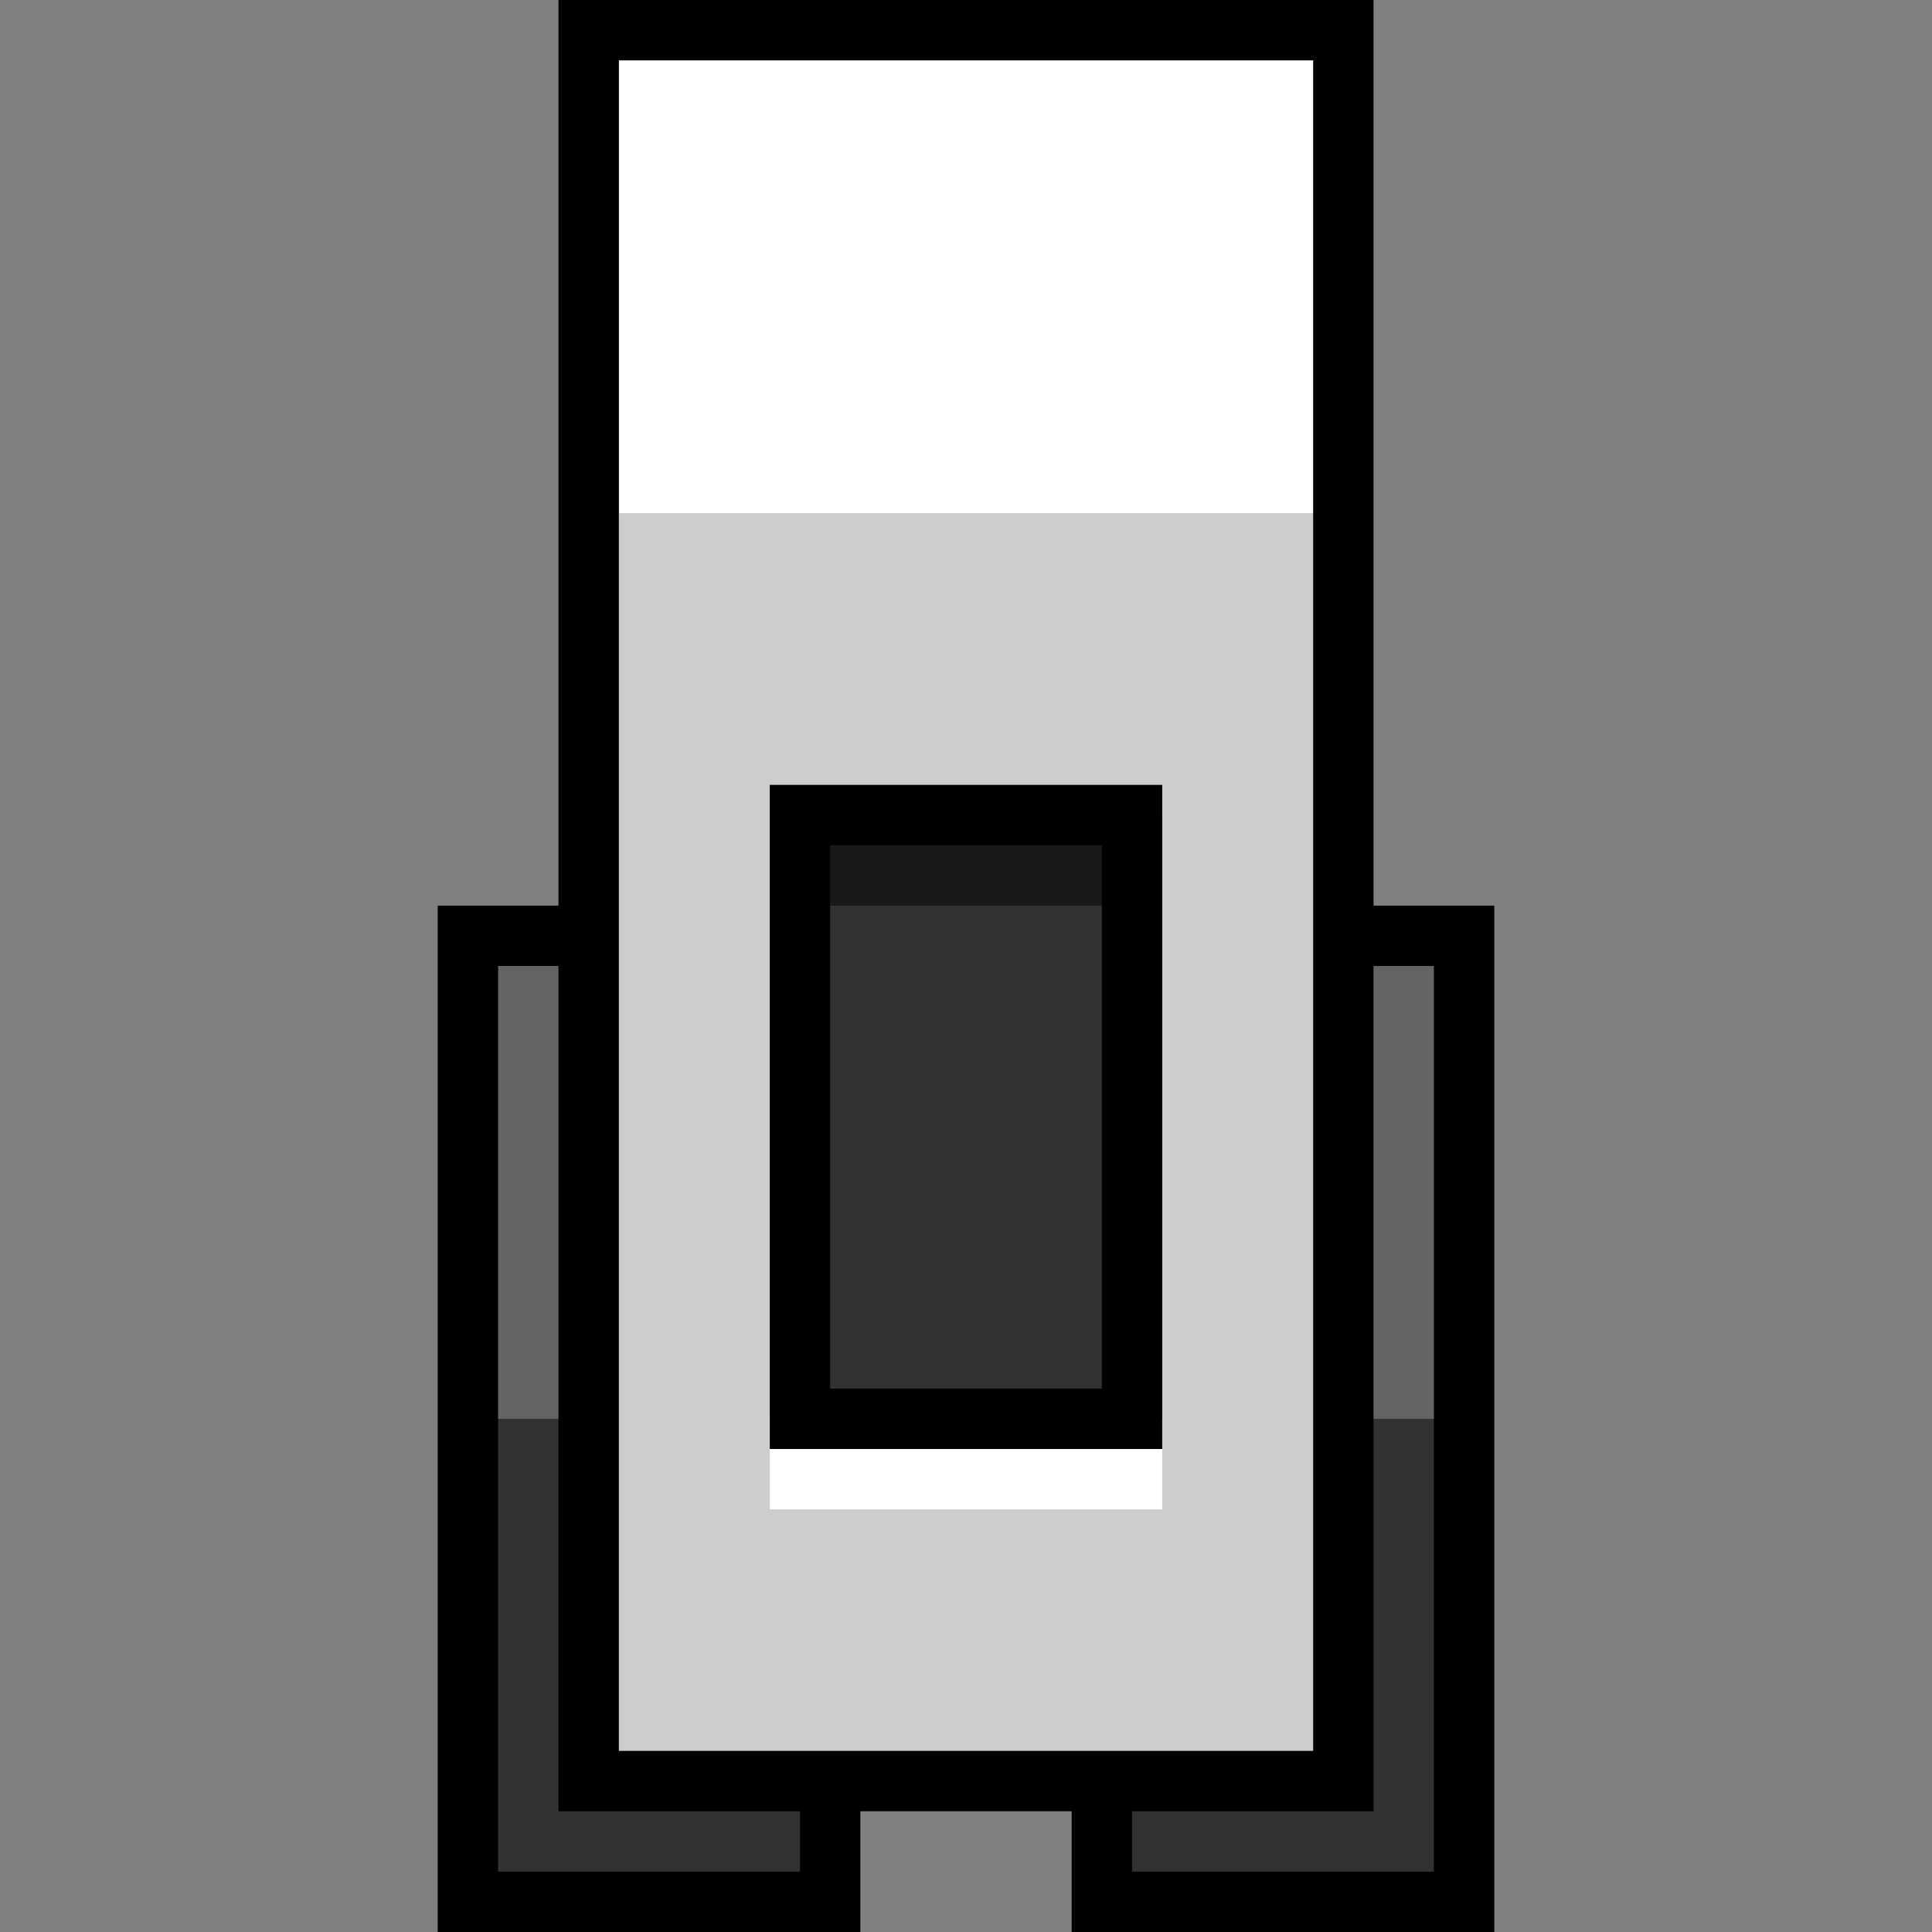 <?xml version="1.0" encoding="UTF-8" standalone="no"?>
<!-- Created with Inkscape (http://www.inkscape.org/) -->

<svg xmlns:dc="http://purl.org/dc/elements/1.1/" xmlns:cc="http://creativecommons.org/ns#" xmlns:rdf="http://www.w3.org/1999/02/22-rdf-syntax-ns#" xmlns:svg="http://www.w3.org/2000/svg" xmlns="http://www.w3.org/2000/svg" xmlns:sodipodi="http://sodipodi.sourceforge.net/DTD/sodipodi-0.dtd" xmlns:inkscape="http://www.inkscape.org/namespaces/inkscape" width="64" height="64" viewBox="0 0 64 64" version="1.1" id="svg8" inkscape:version="0.92.4 (5da689c313, 2019-01-14)" sodipodi:docname="Column.svg" inkscape:export-filename="Column.png" inkscape:export-xdpi="192" inkscape:export-ydpi="192">
  <rect x="0" y="0" width="64" height="64" fill="#808080" stroke="none"/>
  <defs id="defs0" />
  <sodipodi:namedview id="base" inkscape:document-units="px" inkscape:current-layer="layer3" showgrid="false" units="px" pagecolor="black" inkscape:pageopacity="0" bordercolor="white" borderopacity="1" inkscape:pagecheckerboard="false" showguides="false" />
  <g inkscape:label="Layer 1" inkscape:groupmode="layer" id="layer0" transform="translate(0,-960)" style="display:none" sodipodi:insensitive="true">
    <rect style="fill:white;fill-opacity:1;stroke:none;stroke-width:0;stroke-linecap:butt;stroke-linejoin:miter;stroke-miterlimit:4;stroke-dasharray:none;stroke-opacity:1;paint-order:normal" id="rect4516" width="64" height="64" x="0" y="960" />
  </g>
  <g inkscape:groupmode="layer" id="layer2" inkscape:label="Layer 3" sodipodi:insensitive="true" style="display:none">
    <rect style="fill:#646464;fill-opacity:1;stroke:none;stroke-width:2.43;stroke-linecap:square;stroke-linejoin:miter;stroke-miterlimit:4;stroke-dasharray:none;stroke-opacity:1;paint-order:normal" id="rect4530" width="10" height="12" x="16" y="30" />
    <rect style="fill:#323232;fill-opacity:1;stroke:none;stroke-width:3.601;stroke-linecap:square;stroke-linejoin:miter;stroke-miterlimit:4;stroke-dasharray:none;stroke-opacity:1;paint-order:normal" id="rect4528" width="10" height="16" x="16" y="42" />
    <rect style="fill:none;fill-opacity:1;stroke:black;stroke-width:2.241;stroke-linecap:square;stroke-linejoin:miter;stroke-miterlimit:4;stroke-dasharray:none;stroke-opacity:1;paint-order:normal" id="rect4526" width="10" height="28" x="16" y="30" />
    <rect y="30" x="38" height="12" width="10" id="rect4532" style="fill:#646464;fill-opacity:1;stroke:none;stroke-width:2.43;stroke-linecap:square;stroke-linejoin:miter;stroke-miterlimit:4;stroke-dasharray:none;stroke-opacity:1;paint-order:normal" />
    <rect y="42" x="38" height="16" width="10" id="rect4534" style="fill:#323232;fill-opacity:1;stroke:none;stroke-width:3.601;stroke-linecap:square;stroke-linejoin:miter;stroke-miterlimit:4;stroke-dasharray:none;stroke-opacity:1;paint-order:normal" />
    <rect y="30" x="38" height="28" width="10" id="rect4536" style="fill:none;fill-opacity:1;stroke:black;stroke-width:2.241;stroke-linecap:square;stroke-linejoin:miter;stroke-miterlimit:4;stroke-dasharray:none;stroke-opacity:1;paint-order:normal" />
  </g>
  <g inkscape:groupmode="layer" id="layer1" inkscape:label="Layer 2" style="display:inline" sodipodi:insensitive="true">
    <rect style="fill:#646464;fill-opacity:1;stroke:none;stroke-width:3.168;stroke-linecap:square;stroke-linejoin:miter;stroke-miterlimit:4;stroke-dasharray:none;stroke-opacity:1;paint-order:normal" id="rect4530-5" width="12" height="17" x="15.5" y="31" />
    <rect style="fill:#323232;fill-opacity:1;stroke:none;stroke-width:3.945;stroke-linecap:square;stroke-linejoin:miter;stroke-miterlimit:4;stroke-dasharray:none;stroke-opacity:1;paint-order:normal" id="rect4528-1" width="12" height="16" x="15.5" y="47" />
    <path sodipodi:nodetypes="cccccccccc" style="color:black;font-style:normal;font-variant:normal;font-weight:normal;font-stretch:normal;font-size:medium;line-height:normal;font-family:sans-serif;font-variant-ligatures:normal;font-variant-position:normal;font-variant-caps:normal;font-variant-numeric:normal;font-variant-alternates:normal;font-feature-settings:normal;text-indent:0;text-align:start;text-decoration:none;text-decoration-line:none;text-decoration-style:solid;text-decoration-color:black;letter-spacing:normal;word-spacing:normal;text-transform:none;writing-mode:lr-tb;direction:ltr;text-orientation:mixed;dominant-baseline:auto;baseline-shift:baseline;text-anchor:start;white-space:normal;shape-padding:0;clip-rule:nonzero;display:inline;overflow:visible;visibility:visible;opacity:1;isolation:auto;mix-blend-mode:normal;color-interpolation:sRGB;color-interpolation-filters:linearRGB;solid-color:black;solid-opacity:1;vector-effect:none;fill:black;fill-opacity:1;fill-rule:nonzero;stroke:none;stroke-width:2.556;stroke-linecap:square;stroke-linejoin:miter;stroke-miterlimit:4;stroke-dasharray:none;stroke-dashoffset:0;stroke-opacity:1;paint-order:normal;color-rendering:auto;image-rendering:auto;shape-rendering:auto;text-rendering:auto;enable-background:accumulate" d="m 14.5,30 v 34 h 14 V 30 Z m 2,2 h 10 v 30 h -10 z" id="rect4526-7" inkscape:connector-curvature="0" />
    <rect y="31" x="36.5" height="17" width="12" id="rect4532-4" style="fill:#646464;fill-opacity:1;stroke:none;stroke-width:3.168;stroke-linecap:square;stroke-linejoin:miter;stroke-miterlimit:4;stroke-dasharray:none;stroke-opacity:1;paint-order:normal" />
    <rect y="47" x="36.5" height="16" width="12" id="rect4534-9" style="fill:#323232;fill-opacity:1;stroke:none;stroke-width:3.945;stroke-linecap:square;stroke-linejoin:miter;stroke-miterlimit:4;stroke-dasharray:none;stroke-opacity:1;paint-order:normal" />
    <path sodipodi:nodetypes="cccccccccc" style="color:black;font-style:normal;font-variant:normal;font-weight:normal;font-stretch:normal;font-size:medium;line-height:normal;font-family:sans-serif;font-variant-ligatures:normal;font-variant-position:normal;font-variant-caps:normal;font-variant-numeric:normal;font-variant-alternates:normal;font-feature-settings:normal;text-indent:0;text-align:start;text-decoration:none;text-decoration-line:none;text-decoration-style:solid;text-decoration-color:black;letter-spacing:normal;word-spacing:normal;text-transform:none;writing-mode:lr-tb;direction:ltr;text-orientation:mixed;dominant-baseline:auto;baseline-shift:baseline;text-anchor:start;white-space:normal;shape-padding:0;clip-rule:nonzero;display:inline;overflow:visible;visibility:visible;opacity:1;isolation:auto;mix-blend-mode:normal;color-interpolation:sRGB;color-interpolation-filters:linearRGB;solid-color:black;solid-opacity:1;vector-effect:none;fill:black;fill-opacity:1;fill-rule:nonzero;stroke:none;stroke-width:2.556;stroke-linecap:square;stroke-linejoin:miter;stroke-miterlimit:4;stroke-dasharray:none;stroke-dashoffset:0;stroke-opacity:1;paint-order:normal;color-rendering:auto;image-rendering:auto;shape-rendering:auto;text-rendering:auto;enable-background:accumulate" d="m 35.5,30 v 34 h 14 V 30 Z m 2,2 h 10 v 30 h -10 z" id="rect4536-6" inkscape:connector-curvature="0" />
    <rect style="fill:white;fill-opacity:1;stroke:none;stroke-width:5.04;stroke-linecap:square;stroke-linejoin:miter;stroke-miterlimit:4;stroke-dasharray:none;stroke-opacity:1;paint-order:normal" id="rect4523" width="24" height="17" x="20.5" y="1" />
    <rect style="fill:#cdcdcd;fill-opacity:1;stroke:none;stroke-width:4.902;stroke-linecap:square;stroke-linejoin:miter;stroke-miterlimit:4;stroke-dasharray:none;stroke-opacity:1;paint-order:normal" id="rect4521" width="25" height="42" x="19.5" y="17" />
    <path sodipodi:nodetypes="cccccccccc" style="color:black;font-style:normal;font-variant:normal;font-weight:normal;font-stretch:normal;font-size:medium;line-height:normal;font-family:sans-serif;font-variant-ligatures:normal;font-variant-position:normal;font-variant-caps:normal;font-variant-numeric:normal;font-variant-alternates:normal;font-feature-settings:normal;text-indent:0;text-align:start;text-decoration:none;text-decoration-line:none;text-decoration-style:solid;text-decoration-color:black;letter-spacing:normal;word-spacing:normal;text-transform:none;writing-mode:lr-tb;direction:ltr;text-orientation:mixed;dominant-baseline:auto;baseline-shift:baseline;text-anchor:start;white-space:normal;shape-padding:0;clip-rule:nonzero;display:inline;overflow:visible;visibility:visible;opacity:1;isolation:auto;mix-blend-mode:normal;color-interpolation:sRGB;color-interpolation-filters:linearRGB;solid-color:black;solid-opacity:1;vector-effect:none;fill:black;fill-opacity:1;fill-rule:nonzero;stroke:none;stroke-width:2.176;stroke-linecap:square;stroke-linejoin:miter;stroke-miterlimit:4;stroke-dasharray:none;stroke-dashoffset:0;stroke-opacity:1;paint-order:normal;color-rendering:auto;image-rendering:auto;shape-rendering:auto;text-rendering:auto;enable-background:accumulate" d="m 18.5,0 v 60 h 27 V 0 Z m 2,2 h 23 v 56 h -23 z" id="rect4519" inkscape:connector-curvature="0" />
    <rect style="fill:#191919;fill-opacity:1;stroke:none;stroke-width:3.701;stroke-linecap:square;stroke-linejoin:miter;stroke-miterlimit:4;stroke-dasharray:none;stroke-opacity:1;paint-order:normal" id="rect4542" width="12" height="4" x="26.5" y="27" />
    <rect style="fill:#323232;fill-opacity:1;stroke:none;stroke-width:2.257;stroke-linecap:square;stroke-linejoin:miter;stroke-miterlimit:4;stroke-dasharray:none;stroke-opacity:1;paint-order:normal" id="rect4540" width="12" height="17" x="26.5" y="30" />
    <path style="color:black;font-style:normal;font-variant:normal;font-weight:normal;font-stretch:normal;font-size:medium;line-height:normal;font-family:sans-serif;font-variant-ligatures:normal;font-variant-position:normal;font-variant-caps:normal;font-variant-numeric:normal;font-variant-alternates:normal;font-feature-settings:normal;text-indent:0;text-align:start;text-decoration:none;text-decoration-line:none;text-decoration-style:solid;text-decoration-color:black;letter-spacing:normal;word-spacing:normal;text-transform:none;writing-mode:lr-tb;direction:ltr;text-orientation:mixed;dominant-baseline:auto;baseline-shift:baseline;text-anchor:start;white-space:normal;shape-padding:0;clip-rule:nonzero;display:inline;overflow:visible;visibility:visible;opacity:1;isolation:auto;mix-blend-mode:normal;color-interpolation:sRGB;color-interpolation-filters:linearRGB;solid-color:black;solid-opacity:1;vector-effect:none;fill:white;fill-opacity:1;fill-rule:nonzero;stroke:none;stroke-width:2.602;stroke-linecap:square;stroke-linejoin:miter;stroke-miterlimit:4;stroke-dasharray:none;stroke-dashoffset:0;stroke-opacity:1;paint-order:normal;color-rendering:auto;image-rendering:auto;shape-rendering:auto;text-rendering:auto;enable-background:accumulate" d="m 25.5,47 v 3 h 13 v -3 z" id="path4556" inkscape:connector-curvature="0" sodipodi:nodetypes="ccccc" />
    <path style="color:black;font-style:normal;font-variant:normal;font-weight:normal;font-stretch:normal;font-size:medium;line-height:normal;font-family:sans-serif;font-variant-ligatures:normal;font-variant-position:normal;font-variant-caps:normal;font-variant-numeric:normal;font-variant-alternates:normal;font-feature-settings:normal;text-indent:0;text-align:start;text-decoration:none;text-decoration-line:none;text-decoration-style:solid;text-decoration-color:black;letter-spacing:normal;word-spacing:normal;text-transform:none;writing-mode:lr-tb;direction:ltr;text-orientation:mixed;dominant-baseline:auto;baseline-shift:baseline;text-anchor:start;white-space:normal;shape-padding:0;clip-rule:nonzero;display:inline;overflow:visible;visibility:visible;opacity:1;isolation:auto;mix-blend-mode:normal;color-interpolation:sRGB;color-interpolation-filters:linearRGB;solid-color:black;solid-opacity:1;vector-effect:none;fill:black;fill-opacity:1;fill-rule:nonzero;stroke:none;stroke-width:2.383;stroke-linecap:square;stroke-linejoin:miter;stroke-miterlimit:4;stroke-dasharray:none;stroke-dashoffset:0;stroke-opacity:1;paint-order:normal;color-rendering:auto;image-rendering:auto;shape-rendering:auto;text-rendering:auto;enable-background:accumulate" d="m 25.5,26 v 22 h 13 V 26 Z m 2,2 h 9 v 18 h -9 z" id="rect4552" inkscape:connector-curvature="0" sodipodi:nodetypes="cccccccccc" />
  </g>
  <g inkscape:groupmode="layer" id="layer3" inkscape:label="Layer 4" style="display:none" sodipodi:insensitive="true">
    <rect style="fill:red;fill-opacity:1;stroke:none;stroke-width:16.074;stroke-linecap:square;stroke-linejoin:miter;stroke-miterlimit:4;stroke-dasharray:none;stroke-opacity:1;paint-order:normal" id="rect996" width="64" height="64" x="0" y="0" />
    <path style="fill:black;fill-opacity:1;stroke:none;stroke-width:3.862;stroke-linecap:square;stroke-linejoin:miter;stroke-miterlimit:4;stroke-dasharray:none;stroke-opacity:1;paint-order:normal" d="m 27.5,28 v 18 h 9 V 28 Z" id="rect4542-4" inkscape:connector-curvature="0" sodipodi:nodetypes="ccccc" />
    <path style="fill:black;fill-opacity:1;stroke:none;stroke-width:2.788;stroke-linecap:square;stroke-linejoin:miter;stroke-miterlimit:4;stroke-dasharray:none;stroke-opacity:1;paint-order:normal" d="m 16.5,32 v 30 h 10 v -2 h -8 V 32 Z" id="rect4530-6" inkscape:connector-curvature="0" sodipodi:nodetypes="ccccccc" />
    <path style="fill:black;fill-opacity:1;stroke:none;stroke-width:2.788;stroke-linecap:square;stroke-linejoin:miter;stroke-miterlimit:4;stroke-dasharray:none;stroke-opacity:1;paint-order:normal" d="m 45.5,32 v 28 h -8 v 2 h 10 V 32 Z" id="rect4532-3" inkscape:connector-curvature="0" sodipodi:nodetypes="ccccccc" />
  </g>
</svg>
